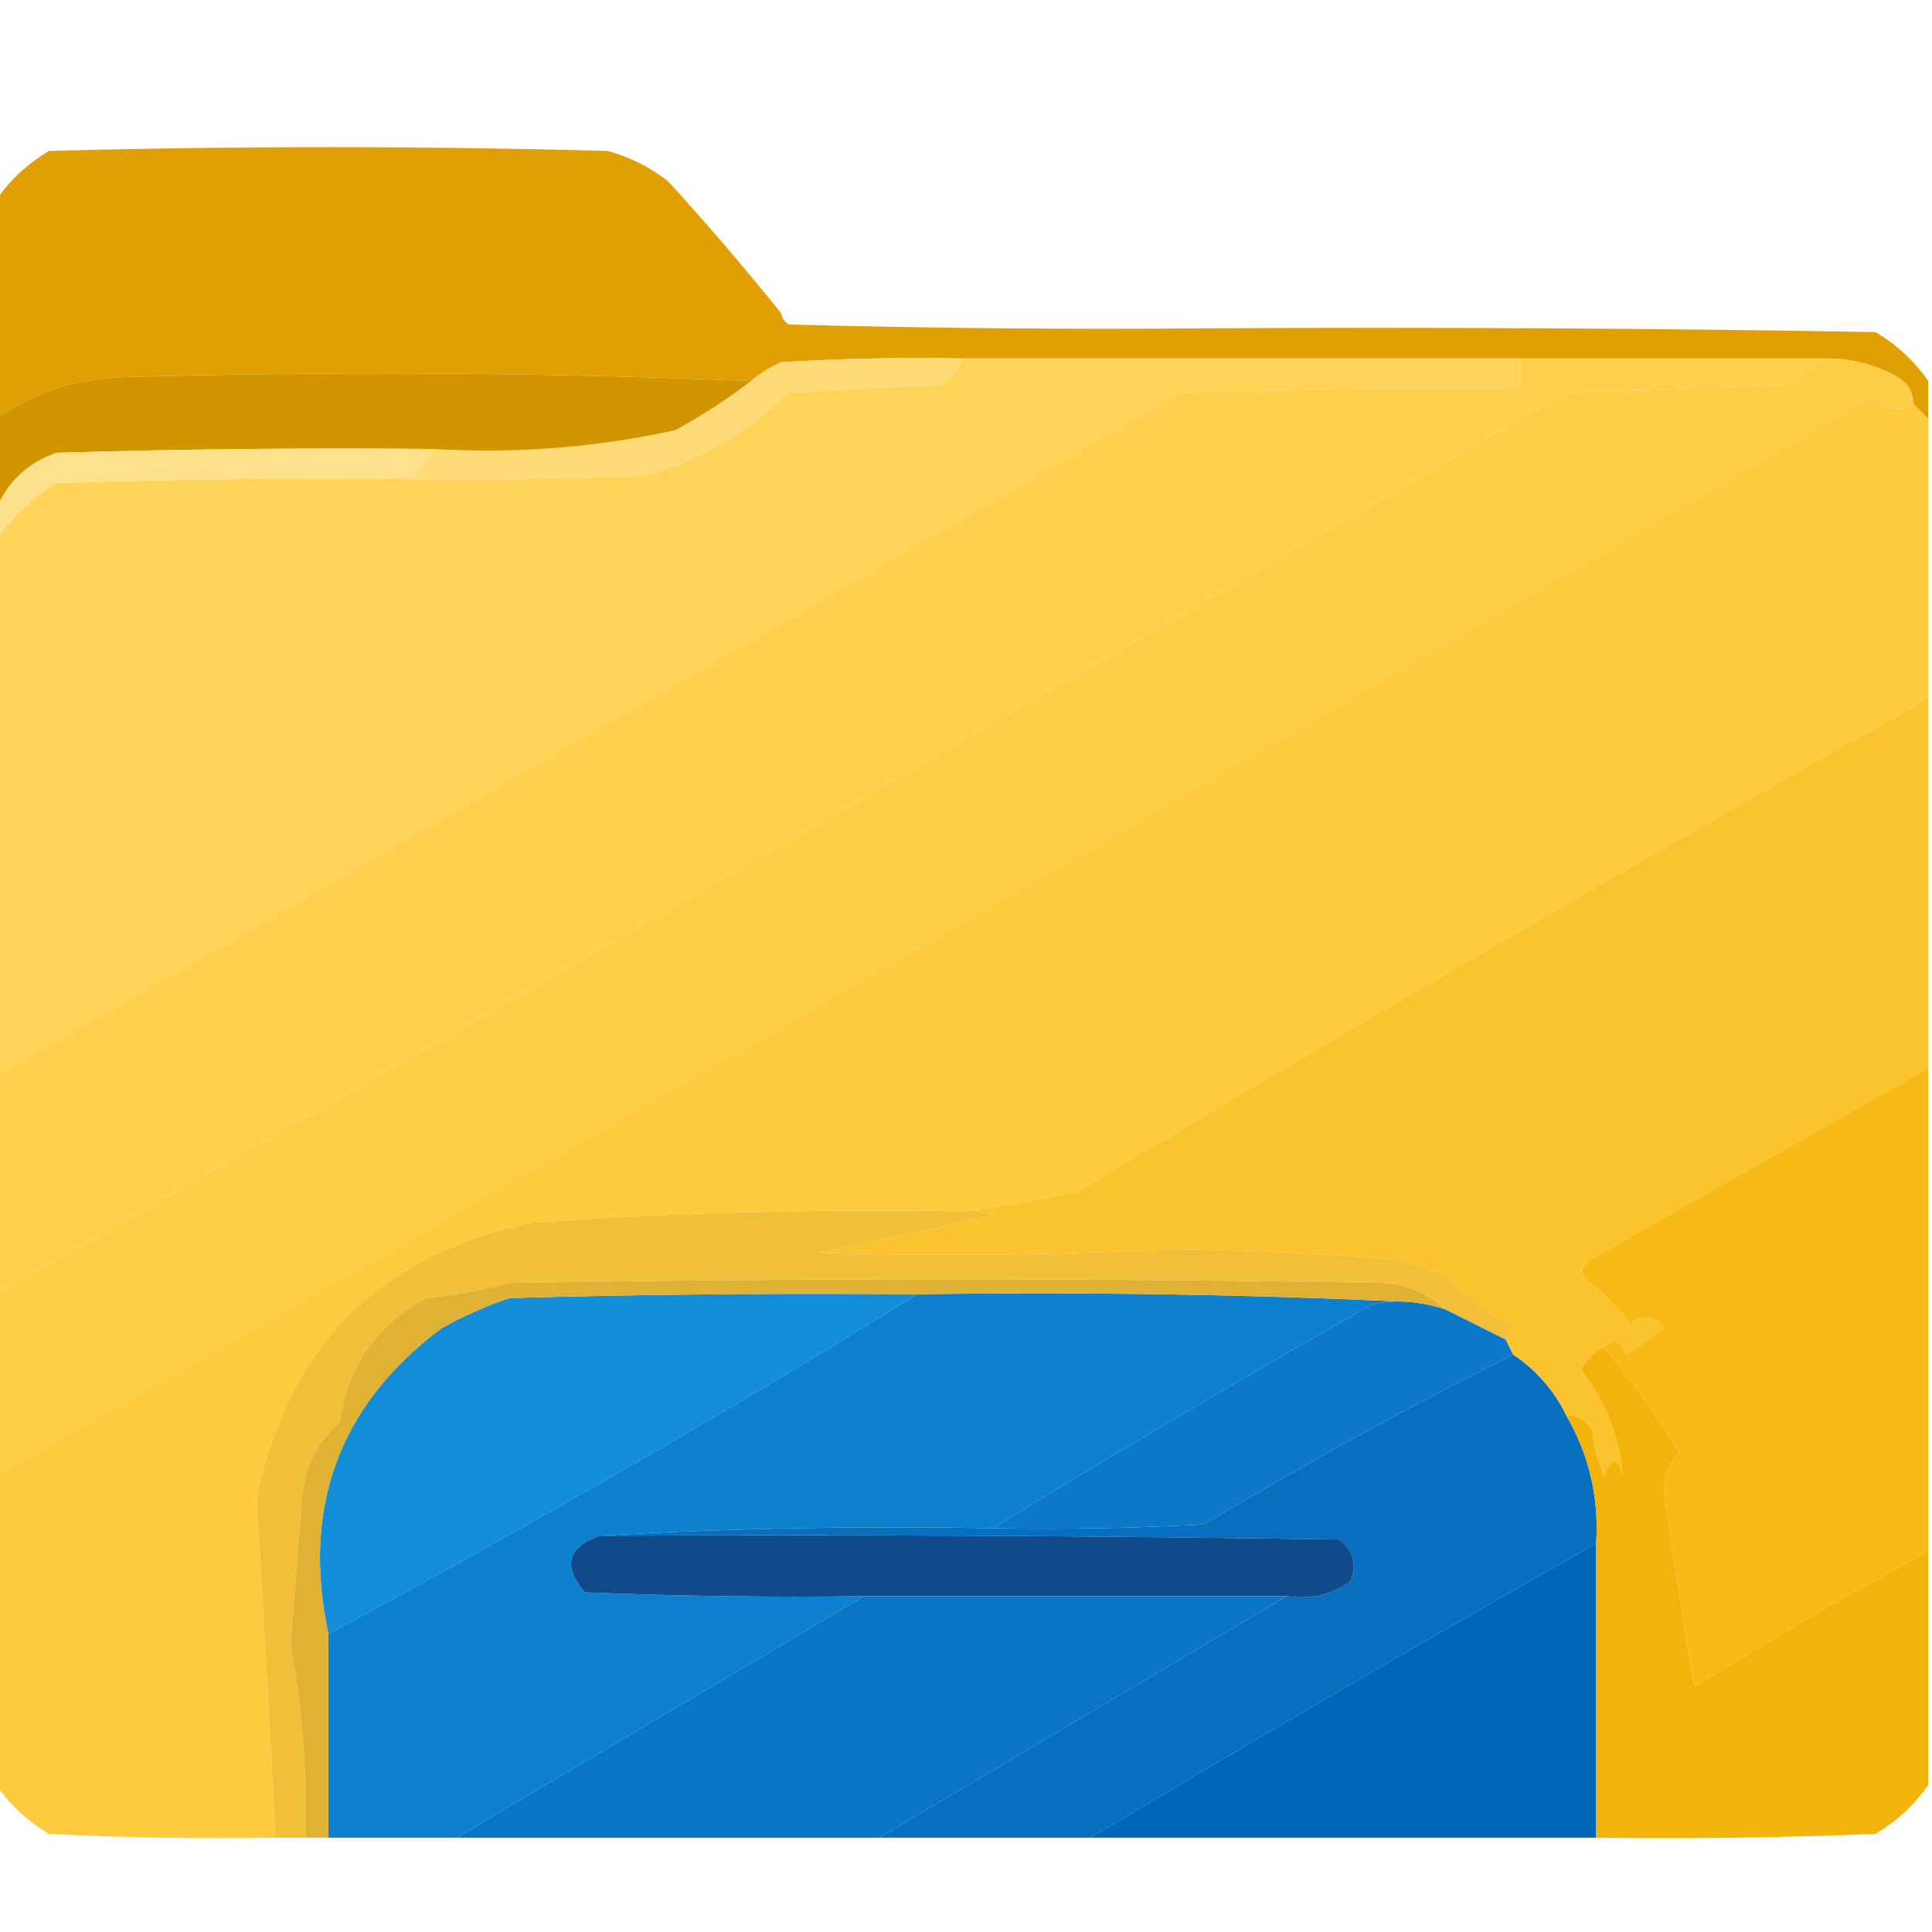 <?xml version="1.0" encoding="UTF-8"?>
<!DOCTYPE svg PUBLIC "-//W3C//DTD SVG 1.1//EN" "http://www.w3.org/Graphics/SVG/1.1/DTD/svg11.dtd">
<svg xmlns="http://www.w3.org/2000/svg" version="1.1" width="256px" height="256px" style="shape-rendering:geometricPrecision; text-rendering:geometricPrecision; image-rendering:optimizeQuality; fill-rule:evenodd; clip-rule:evenodd" xmlns:xlink="http://www.w3.org/1999/xlink">
<g><path style="opacity:0.992" fill="#df9e00" d="M 103.5,41.5 C 103.611,42.117 103.944,42.617 104.5,43C 123.164,43.5 141.83,43.667 160.5,43.5C 189.835,43.333 219.169,43.5 248.5,44C 251.358,45.694 253.691,47.861 255.5,50.5C 255.5,52.167 255.5,53.833 255.5,55.5C 254.833,54.833 254.167,54.167 253.5,53.5C 253.489,51.983 252.823,50.816 251.5,50C 248.392,48.242 245.059,47.408 241.5,47.5C 228.167,47.5 214.833,47.5 201.5,47.5C 176.833,47.5 152.167,47.5 127.5,47.5C 119.493,47.334 111.493,47.5 103.5,48C 102.016,48.662 100.683,49.495 99.5,50.5C 71.67,49.336 43.67,49.17 15.5,50C 9.573,50.309 4.24,52.143 -0.5,55.5C -0.5,45.833 -0.5,36.167 -0.5,26.5C 1.309,23.861 3.642,21.694 6.5,20C 31.167,19.333 55.833,19.333 80.5,20C 83.446,20.806 86.112,22.14 88.5,24C 93.739,29.731 98.739,35.564 103.5,41.5 Z"/></g>
<g><path style="opacity:0.004" fill="#000000" d="M 103.5,41.5 C 120.503,41.333 137.503,41.5 154.5,42C 156.708,42.191 158.708,42.691 160.5,43.5C 141.83,43.667 123.164,43.5 104.5,43C 103.944,42.617 103.611,42.117 103.5,41.5 Z"/></g>
<g><path style="opacity:1" fill="#fedb77" d="M 127.5,47.5 C 127.063,49.074 126.063,50.241 124.5,51C 117.833,51.333 111.167,51.667 104.5,52C 99.162,57.328 92.828,60.995 85.5,63C 75.172,63.5 64.839,63.666 54.5,63.5C 55.5,62.167 56.5,60.833 57.5,59.5C 68.321,60.142 78.988,59.309 89.5,57C 93.032,55.072 96.366,52.905 99.5,50.5C 100.683,49.495 102.016,48.662 103.5,48C 111.493,47.5 119.493,47.334 127.5,47.5 Z"/></g>
<g><path style="opacity:1" fill="#d29500" d="M 99.5,50.5 C 96.366,52.905 93.032,55.072 89.5,57C 78.988,59.309 68.321,60.142 57.5,59.5C 40.83,59.333 24.163,59.5 7.5,60C 3.65,61.353 0.983,63.853 -0.5,67.5C -0.5,63.5 -0.5,59.5 -0.5,55.5C 4.24,52.143 9.573,50.309 15.5,50C 43.67,49.17 71.67,49.336 99.5,50.5 Z"/></g>
<g><path style="opacity:1" fill="#ffd357" d="M 127.5,47.5 C 152.167,47.5 176.833,47.5 201.5,47.5C 201.5,48.833 201.5,50.167 201.5,51.5C 186.496,51.333 171.496,51.5 156.5,52C 104.139,82.178 51.806,112.345 -0.5,142.5C -0.5,118.833 -0.5,95.167 -0.5,71.5C 1.641,68.528 4.308,66.028 7.5,64C 23.163,63.5 38.83,63.333 54.5,63.5C 64.839,63.666 75.172,63.5 85.5,63C 92.828,60.995 99.162,57.328 104.5,52C 111.167,51.667 117.833,51.333 124.5,51C 126.063,50.241 127.063,49.074 127.5,47.5 Z"/></g>
<g><path style="opacity:1" fill="#ffd04d" d="M 201.5,47.5 C 214.833,47.5 228.167,47.5 241.5,47.5C 239.9,48.644 238.233,49.811 236.5,51C 226.833,51.333 217.167,51.667 207.5,52C 138.279,92.061 68.945,131.894 -0.5,171.5C -0.5,161.833 -0.5,152.167 -0.5,142.5C 51.806,112.345 104.139,82.178 156.5,52C 171.496,51.5 186.496,51.333 201.5,51.5C 201.5,50.167 201.5,48.833 201.5,47.5 Z"/></g>
<g><path style="opacity:1" fill="#fece47" d="M 241.5,47.5 C 245.059,47.408 248.392,48.242 251.5,50C 252.823,50.816 253.489,51.983 253.5,53.5C 251.623,54.625 249.79,54.291 248,52.5C 165.26,100.611 82.427,148.277 -0.5,195.5C -0.5,187.5 -0.5,179.5 -0.5,171.5C 68.945,131.894 138.279,92.061 207.5,52C 217.167,51.667 226.833,51.333 236.5,51C 238.233,49.811 239.9,48.644 241.5,47.5 Z"/></g>
<g><path style="opacity:1" fill="#fecb3f" d="M 253.5,53.5 C 254.167,54.167 254.833,54.833 255.5,55.5C 255.5,67.833 255.5,80.167 255.5,92.5C 217.561,113.805 179.894,135.638 142.5,158C 137.428,159.06 132.428,159.893 127.5,160.5C 108.474,160.178 89.475,160.678 70.5,162C 50.333,166.167 38.167,178.333 34,198.5C 34.856,212.713 35.689,227.713 36.5,243.5C 26.494,243.666 16.494,243.5 6.5,243C 3.642,241.306 1.309,239.139 -0.5,236.5C -0.5,222.833 -0.5,209.167 -0.5,195.5C 82.427,148.277 165.26,100.611 248,52.5C 249.79,54.291 251.623,54.625 253.5,53.5 Z"/></g>
<g><path style="opacity:1" fill="#fee18a" d="M 57.5,59.5 C 56.5,60.833 55.5,62.167 54.5,63.5C 38.83,63.333 23.163,63.5 7.5,64C 4.308,66.028 1.641,68.528 -0.5,71.5C -0.5,70.167 -0.5,68.833 -0.5,67.5C 0.983,63.853 3.65,61.353 7.5,60C 24.163,59.5 40.83,59.333 57.5,59.5 Z"/></g>
<g><path style="opacity:1" fill="#fbc42f" d="M 255.5,92.5 C 255.5,108.833 255.5,125.167 255.5,141.5C 240.527,149.988 225.527,158.488 210.5,167C 209.549,167.718 209.383,168.551 210,169.5C 212.333,171.167 214.333,173.167 216,175.5C 217.635,174.151 219.135,174.318 220.5,176C 218.833,177.167 217.167,178.333 215.5,179.5C 214.787,177.565 213.787,177.232 212.5,178.5C 211.188,179.145 210.188,180.145 209.5,181.5C 212.775,185.7 214.609,190.366 215,195.5C 214.374,193.009 213.541,193.009 212.5,195.5C 211.692,193.577 211.192,191.577 211,189.5C 210.184,188.177 209.017,187.511 207.5,187.5C 205.883,184.216 203.55,181.549 200.5,179.5C 200.167,178.833 199.833,178.167 199.5,177.5C 199.804,176.85 200.137,176.183 200.5,175.5C 197.026,173.959 194.026,171.792 191.5,169C 189.5,168.333 187.5,167.667 185.5,167C 175.519,166.126 165.519,165.626 155.5,165.5C 139.837,166.323 124.17,166.489 108.5,166C 116.242,164.434 123.909,162.768 131.5,161C 130.207,160.51 128.873,160.343 127.5,160.5C 132.428,159.893 137.428,159.06 142.5,158C 179.894,135.638 217.561,113.805 255.5,92.5 Z"/></g>
<g><path style="opacity:1" fill="#f1c038" d="M 127.5,160.5 C 128.873,160.343 130.207,160.51 131.5,161C 123.909,162.768 116.242,164.434 108.5,166C 124.17,166.489 139.837,166.323 155.5,165.5C 165.519,165.626 175.519,166.126 185.5,167C 187.5,167.667 189.5,168.333 191.5,169C 194.026,171.792 197.026,173.959 200.5,175.5C 200.137,176.183 199.804,176.85 199.5,177.5C 196.86,176.18 194.193,174.847 191.5,173.5C 189.333,171.489 186.666,170.322 183.5,170C 144.833,169.333 106.167,169.333 67.5,170C 63.886,170.945 60.219,171.612 56.5,172C 49.794,175.674 45.96,181.174 45,188.5C 42.016,191.085 40.349,194.418 40,198.5C 39.5,205 39,211.5 38.5,218C 40.037,226.435 40.704,234.935 40.5,243.5C 39.167,243.5 37.833,243.5 36.5,243.5C 35.689,227.713 34.856,212.713 34,198.5C 38.167,178.333 50.333,166.167 70.5,162C 89.475,160.678 108.474,160.178 127.5,160.5 Z"/></g>
<g><path style="opacity:1" fill="#148dd9" d="M 121.5,171.5 C 96.022,187.291 70.022,202.291 43.5,216.5C 39.946,199.646 44.946,186.146 58.5,176C 61.382,174.392 64.382,173.059 67.5,172C 85.497,171.5 103.497,171.333 121.5,171.5 Z"/></g>
<g><path style="opacity:1" fill="#0d81cf" d="M 121.5,171.5 C 143.34,171.169 165.006,171.503 186.5,172.5C 184.801,172.34 183.134,172.506 181.5,173C 164.605,182.608 147.939,192.441 131.5,202.5C 113.992,202.17 96.659,202.503 79.5,203.5C 75.171,204.982 74.504,207.482 77.5,211C 89.829,211.5 102.162,211.667 114.5,211.5C 96.5,222.167 78.5,232.833 60.5,243.5C 54.833,243.5 49.167,243.5 43.5,243.5C 43.5,234.5 43.5,225.5 43.5,216.5C 70.022,202.291 96.022,187.291 121.5,171.5 Z"/></g>
<g><path style="opacity:1" fill="#0b79c8" d="M 186.5,172.5 C 188.216,172.629 189.883,172.962 191.5,173.5C 194.193,174.847 196.86,176.18 199.5,177.5C 199.833,178.167 200.167,178.833 200.5,179.5C 186.61,186.448 172.943,193.948 159.5,202C 150.173,202.5 140.839,202.666 131.5,202.5C 147.939,192.441 164.605,182.608 181.5,173C 183.134,172.506 184.801,172.34 186.5,172.5 Z"/></g>
<g><path style="opacity:1" fill="#dfb235" d="M 191.5,173.5 C 189.883,172.962 188.216,172.629 186.5,172.5C 165.006,171.503 143.34,171.169 121.5,171.5C 103.497,171.333 85.497,171.5 67.5,172C 64.382,173.059 61.382,174.392 58.5,176C 44.946,186.146 39.946,199.646 43.5,216.5C 43.5,225.5 43.5,234.5 43.5,243.5C 42.5,243.5 41.5,243.5 40.5,243.5C 40.704,234.935 40.037,226.435 38.5,218C 39,211.5 39.5,205 40,198.5C 40.349,194.418 42.016,191.085 45,188.5C 45.96,181.174 49.794,175.674 56.5,172C 60.219,171.612 63.886,170.945 67.5,170C 106.167,169.333 144.833,169.333 183.5,170C 186.666,170.322 189.333,171.489 191.5,173.5 Z"/></g>
<g><path style="opacity:1" fill="#076fbe" d="M 200.5,179.5 C 203.55,181.549 205.883,184.216 207.5,187.5C 210.555,192.723 211.889,198.389 211.5,204.5C 188.967,217.263 166.634,230.263 144.5,243.5C 135.167,243.5 125.833,243.5 116.5,243.5C 134.5,232.833 152.5,222.167 170.5,211.5C 173.685,211.98 176.519,211.314 179,209.5C 179.825,207.299 179.325,205.466 177.5,204C 144.835,203.5 112.168,203.333 79.5,203.5C 96.659,202.503 113.992,202.17 131.5,202.5C 140.839,202.666 150.173,202.5 159.5,202C 172.943,193.948 186.61,186.448 200.5,179.5 Z"/></g>
<g><path style="opacity:1" fill="#f8bb16" d="M 255.5,141.5 C 255.5,162.833 255.5,184.167 255.5,205.5C 245.03,211.236 234.697,217.236 224.5,223.5C 223.096,215.022 221.763,206.522 220.5,198C 220.396,195.855 221.063,194.021 222.5,192.5C 219.482,187.502 216.149,182.835 212.5,178.5C 213.787,177.232 214.787,177.565 215.5,179.5C 217.167,178.333 218.833,177.167 220.5,176C 219.135,174.318 217.635,174.151 216,175.5C 214.333,173.167 212.333,171.167 210,169.5C 209.383,168.551 209.549,167.718 210.5,167C 225.527,158.488 240.527,149.988 255.5,141.5 Z"/></g>
<g><path style="opacity:1" fill="#104a8b" d="M 79.5,203.5 C 112.168,203.333 144.835,203.5 177.5,204C 179.325,205.466 179.825,207.299 179,209.5C 176.519,211.314 173.685,211.98 170.5,211.5C 151.833,211.5 133.167,211.5 114.5,211.5C 102.162,211.667 89.829,211.5 77.5,211C 74.504,207.482 75.171,204.982 79.5,203.5 Z"/></g>
<g><path style="opacity:1" fill="#0166b7" d="M 211.5,204.5 C 211.5,217.5 211.5,230.5 211.5,243.5C 189.167,243.5 166.833,243.5 144.5,243.5C 166.634,230.263 188.967,217.263 211.5,204.5 Z"/></g>
<g><path style="opacity:1" fill="#f2b40a" d="M 212.5,178.5 C 216.149,182.835 219.482,187.502 222.5,192.5C 221.063,194.021 220.396,195.855 220.5,198C 221.763,206.522 223.096,215.022 224.5,223.5C 234.697,217.236 245.03,211.236 255.5,205.5C 255.5,215.833 255.5,226.167 255.5,236.5C 253.691,239.139 251.358,241.306 248.5,243C 236.171,243.5 223.838,243.667 211.5,243.5C 211.5,230.5 211.5,217.5 211.5,204.5C 211.889,198.389 210.555,192.723 207.5,187.5C 209.017,187.511 210.184,188.177 211,189.5C 211.192,191.577 211.692,193.577 212.5,195.5C 213.541,193.009 214.374,193.009 215,195.5C 214.609,190.366 212.775,185.7 209.5,181.5C 210.188,180.145 211.188,179.145 212.5,178.5 Z"/></g>
<g><path style="opacity:1" fill="#0875c5" d="M 114.5,211.5 C 133.167,211.5 151.833,211.5 170.5,211.5C 152.5,222.167 134.5,232.833 116.5,243.5C 97.833,243.5 79.167,243.5 60.5,243.5C 78.5,232.833 96.5,222.167 114.5,211.5 Z"/></g>
</svg>
